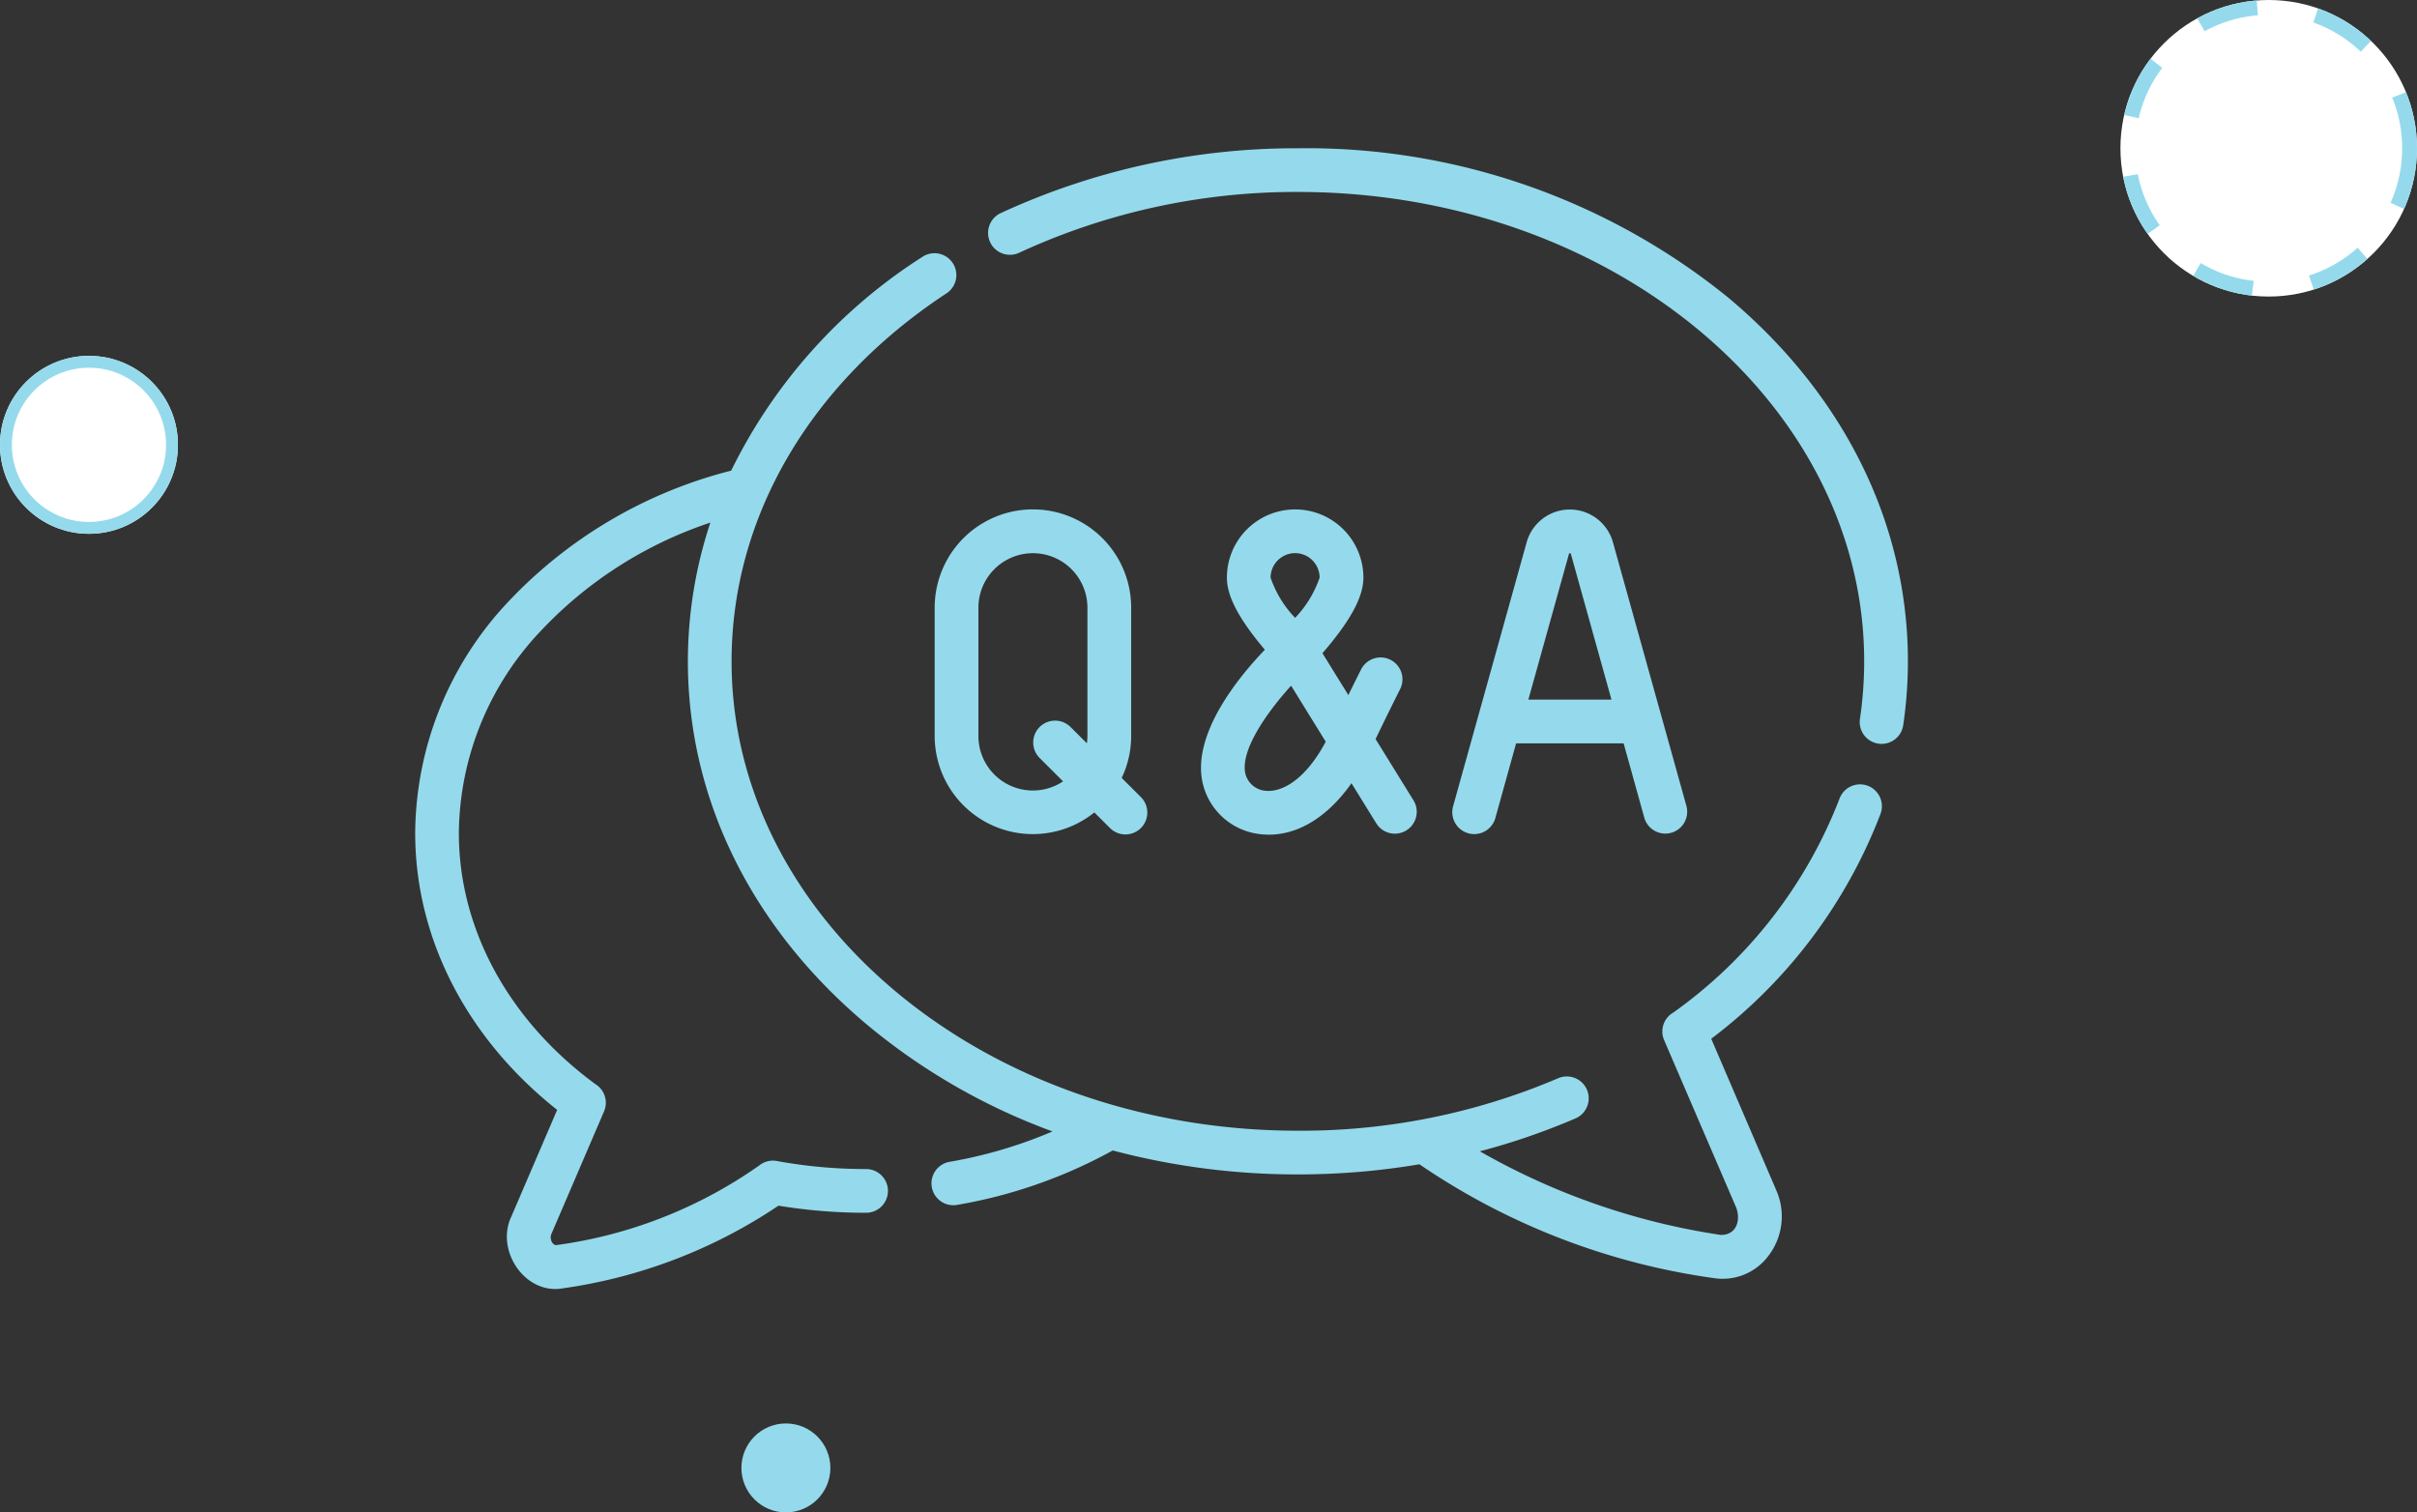 <svg xmlns="http://www.w3.org/2000/svg" width="163" height="102" viewBox="0 0 163 102"><rect x="0" y="0" width="163" height="102" fill="#333333" stroke="none"/><g transform="translate(-866 -7388)"><path d="M246.528,70.4a45.133,45.133,0,0,0-28.992-10.046,47.418,47.418,0,0,0-20.009,4.358,1.475,1.475,0,1,0,1.252,2.67A44.452,44.452,0,0,1,217.537,63.3c21.057,0,38.189,14.2,38.189,31.654a26.659,26.659,0,0,1-.279,3.842,1.475,1.475,0,1,0,2.918.426,29.628,29.628,0,0,0,.31-4.268C258.675,85.663,254.361,76.942,246.528,70.4Z" transform="translate(735.992 7337.646)" fill="#94daec"/><path d="M97.949,132.344a1.475,1.475,0,0,0-1.894.873,31.727,31.727,0,0,1-11.2,14.42,1.474,1.474,0,0,0-.628,1.865L89.1,160.826c.31.914-.045,1.827-1.053,1.814A46.524,46.524,0,0,1,71.8,157a45.744,45.744,0,0,0,6.469-2.227,1.475,1.475,0,0,0-1.167-2.709,44.143,44.143,0,0,1-17.576,3.548c-21.058,0-38.189-14.2-38.189-31.654,0-9.708,5.272-18.747,14.464-24.8a1.475,1.475,0,1,0-1.622-2.463,35.76,35.76,0,0,0-12.869,14.4,31.164,31.164,0,0,0-15,8.808A22.936,22.936,0,0,0,0,135.537c0,7.093,3.474,13.838,9.574,18.67l-3.086,7.184c-1.1,2.3.934,5.323,3.5,4.846a34.678,34.678,0,0,0,14.512-5.57,36.153,36.153,0,0,0,5.869.479,1.475,1.475,0,1,0,0-2.949,33.127,33.127,0,0,1-5.976-.542,1.479,1.479,0,0,0-1.2.307,30.937,30.937,0,0,1-13.661,5.362c-.276.037-.5-.44-.338-.768l3.543-8.25a1.471,1.471,0,0,0-.573-1.828c-5.86-4.3-9.219-10.474-9.219-16.941a20.036,20.036,0,0,1,5.537-13.645A27.679,27.679,0,0,1,19.906,114.6a29.7,29.7,0,0,0-1.516,9.359c0,9.294,4.314,18.015,12.147,24.557a42.157,42.157,0,0,0,12.444,7.145A30.98,30.98,0,0,1,36,157.717a1.475,1.475,0,0,0,.5,2.906,33.342,33.342,0,0,0,10.542-3.679,48.5,48.5,0,0,0,12.482,1.615,49.028,49.028,0,0,0,8.2-.683,46.584,46.584,0,0,0,19.864,7.678,3.851,3.851,0,0,0,3.665-1.494,4.366,4.366,0,0,0,.551-4.4l-4.4-10.25a34.421,34.421,0,0,0,11.419-15.174A1.475,1.475,0,0,0,97.949,132.344Z" transform="translate(894 7308.646)" fill="#94daec"/><path d="M358.674,205.076l1.4-5.038h7.251l1.4,5.038a1.475,1.475,0,0,0,2.841-.792l-4.962-17.807a3.02,3.02,0,0,0-5.818,0l-4.962,17.806A1.475,1.475,0,0,0,358.674,205.076Zm4.962-17.806a.176.176,0,0,1,.016-.041.135.135,0,0,1,.1,0,.136.136,0,0,1,.017.042l2.736,9.819H360.9Z" transform="translate(608.171 7238.095)" fill="#94daec"/><path d="M191.432,190.852a6.625,6.625,0,1,0-13.251,0V199.5a6.62,6.62,0,0,0,10.768,5.165l1.033,1.03a1.475,1.475,0,1,0,2.083-2.088l-1.272-1.269a6.586,6.586,0,0,0,.64-2.838v-8.652Zm-4.111,8.03a1.475,1.475,0,0,0-2.083,2.088l1.6,1.6a3.673,3.673,0,0,1-5.708-3.061v-8.652a3.676,3.676,0,1,1,7.352,0V199.5a3.673,3.673,0,0,1-.038.5Z" transform="translate(750.853 7238.128)" fill="#94daec"/><path d="M269.624,202.581a4.48,4.48,0,0,0,3.9,3.546,5.066,5.066,0,0,0,.589.035c2.035,0,4-1.242,5.568-3.47l1.688,2.729a1.475,1.475,0,0,0,2.508-1.552l-2.57-4.154c.739-1.551,1.63-3.318,1.641-3.339a1.475,1.475,0,1,0-2.633-1.329c-.027.054-.391.776-.845,1.7l-1.747-2.824c.268-.308.579-.679.891-1.084,1.276-1.655,1.871-2.929,1.871-4.009a4.6,4.6,0,1,0-9.206,0c0,1.079.595,2.353,1.871,4.009.237.307.473.595.69.85C272.091,195.508,268.963,199.307,269.624,202.581Zm6.256-15.406a1.655,1.655,0,0,1,1.653,1.653,7.388,7.388,0,0,1-1.653,2.712,7.388,7.388,0,0,1-1.654-2.711A1.655,1.655,0,0,1,275.879,187.175Zm-.27,8.941,2.335,3.775c-1.393,2.613-2.992,3.435-4.079,3.308a1.518,1.518,0,0,1-1.35-1.2C272.2,200.415,274.025,197.861,275.609,196.115Z" transform="translate(677.461 7238.13)" fill="#94daec"/><circle cx="3" cy="3" r="3" transform="translate(916 7484)" fill="#94daec"/><g transform="translate(1009 7388)" fill="#fff" stroke="#94daec" stroke-width="1" stroke-dasharray="4"><circle cx="10" cy="10" r="10" stroke="none"/><circle cx="10" cy="10" r="9.5" fill="none"/></g><g transform="translate(866 7412)" fill="#fff" stroke="#94daec" stroke-width="0.8"><circle cx="6" cy="6" r="6" stroke="none"/><circle cx="6" cy="6" r="5.6" fill="none"/></g></g></svg>